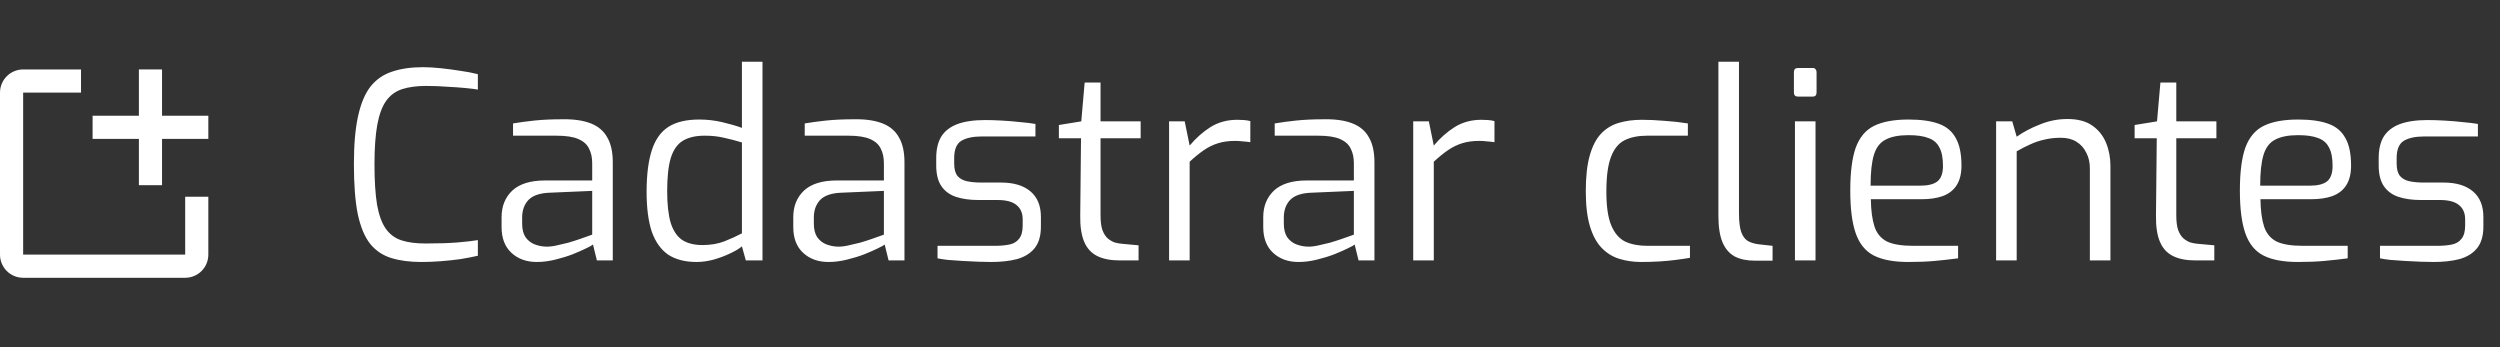 <svg width="288" height="40" viewBox="0 0 288 40" fill="none" xmlns="http://www.w3.org/2000/svg">
<rect x="0" y="0" width="288" height="40" fill="#333333" stroke="none"/>
<path d="M48.54 30.18C47.22 30.18 46.07 30.03 45.09 29.73C44.11 29.43 43.3 28.89 42.66 28.11C42.02 27.31 41.54 26.17 41.22 24.69C40.92 23.21 40.77 21.28 40.77 18.9C40.77 16.66 40.93 14.82 41.25 13.38C41.57 11.92 42.05 10.78 42.69 9.96C43.35 9.14 44.18 8.57 45.18 8.25C46.18 7.91 47.36 7.74 48.72 7.74C49.34 7.74 50.03 7.78 50.79 7.86C51.55 7.94 52.3 8.04 53.04 8.16C53.78 8.26 54.45 8.39 55.05 8.55V10.32C54.71 10.26 54.23 10.2 53.61 10.14C52.99 10.08 52.28 10.03 51.48 9.99C50.7 9.93 49.9 9.9 49.08 9.9C48.02 9.9 47.11 10.02 46.35 10.26C45.59 10.5 44.97 10.95 44.49 11.61C44.03 12.25 43.69 13.16 43.47 14.34C43.25 15.52 43.14 17.05 43.14 18.93C43.14 20.83 43.24 22.39 43.44 23.61C43.66 24.81 44 25.73 44.46 26.37C44.92 27.01 45.52 27.45 46.26 27.69C47 27.93 47.92 28.05 49.02 28.05C50.52 28.05 51.75 28.01 52.71 27.93C53.67 27.85 54.45 27.76 55.05 27.66V29.46C54.45 29.6 53.78 29.73 53.04 29.85C52.32 29.95 51.57 30.03 50.79 30.09C50.03 30.15 49.28 30.18 48.54 30.18ZM61.832 30.18C60.652 30.18 59.682 29.83 58.922 29.13C58.162 28.43 57.782 27.44 57.782 26.16V25.02C57.782 23.76 58.192 22.74 59.012 21.96C59.852 21.18 61.112 20.79 62.792 20.79H68.222V18.81C68.222 18.15 68.102 17.59 67.862 17.13C67.642 16.65 67.232 16.28 66.632 16.02C66.052 15.76 65.202 15.63 64.082 15.63H59.102V14.22C59.802 14.1 60.612 13.99 61.532 13.89C62.472 13.79 63.572 13.74 64.832 13.74C66.132 13.72 67.212 13.88 68.072 14.22C68.932 14.56 69.562 15.1 69.962 15.84C70.382 16.56 70.592 17.51 70.592 18.69V30H68.762L68.312 28.17C68.232 28.25 67.982 28.39 67.562 28.59C67.162 28.79 66.642 29.02 66.002 29.28C65.382 29.52 64.702 29.73 63.962 29.91C63.242 30.09 62.532 30.18 61.832 30.18ZM62.822 28.41C63.182 28.43 63.592 28.39 64.052 28.29C64.512 28.19 64.982 28.08 65.462 27.96C65.942 27.82 66.382 27.68 66.782 27.54C67.202 27.4 67.542 27.28 67.802 27.18C68.062 27.08 68.202 27.03 68.222 27.03V21.99L63.332 22.2C62.192 22.24 61.372 22.52 60.872 23.04C60.392 23.56 60.152 24.23 60.152 25.05V25.77C60.152 26.41 60.282 26.93 60.542 27.33C60.822 27.71 61.162 27.98 61.562 28.14C61.982 28.3 62.402 28.39 62.822 28.41ZM80.249 30.18C78.929 30.18 77.839 29.9 76.979 29.34C76.139 28.76 75.509 27.88 75.089 26.7C74.689 25.5 74.489 23.97 74.489 22.11C74.489 20.13 74.689 18.53 75.089 17.31C75.489 16.07 76.129 15.17 77.009 14.61C77.889 14.05 79.069 13.77 80.549 13.77C81.449 13.77 82.329 13.87 83.189 14.07C84.049 14.27 84.809 14.49 85.469 14.73V7.11H87.839V30H85.919L85.469 28.38C85.169 28.64 84.719 28.91 84.119 29.19C83.539 29.47 82.899 29.71 82.199 29.91C81.519 30.09 80.869 30.18 80.249 30.18ZM80.939 28.23C81.859 28.23 82.689 28.09 83.429 27.81C84.189 27.51 84.869 27.2 85.469 26.88V16.41C84.749 16.19 84.059 16.01 83.399 15.87C82.739 15.71 81.999 15.63 81.179 15.63C80.159 15.63 79.329 15.82 78.689 16.2C78.049 16.58 77.579 17.24 77.279 18.18C76.999 19.1 76.859 20.38 76.859 22.02C76.859 23.5 76.989 24.7 77.249 25.62C77.529 26.54 77.969 27.21 78.569 27.63C79.169 28.03 79.959 28.23 80.939 28.23ZM95.435 30.18C94.255 30.18 93.285 29.83 92.525 29.13C91.765 28.43 91.385 27.44 91.385 26.16V25.02C91.385 23.76 91.795 22.74 92.615 21.96C93.455 21.18 94.715 20.79 96.395 20.79H101.825V18.81C101.825 18.15 101.705 17.59 101.465 17.13C101.245 16.65 100.835 16.28 100.235 16.02C99.655 15.76 98.805 15.63 97.685 15.63H92.705V14.22C93.405 14.1 94.215 13.99 95.135 13.89C96.075 13.79 97.175 13.74 98.435 13.74C99.735 13.72 100.815 13.88 101.675 14.22C102.535 14.56 103.165 15.1 103.565 15.84C103.985 16.56 104.195 17.51 104.195 18.69V30H102.365L101.915 28.17C101.835 28.25 101.585 28.39 101.165 28.59C100.765 28.79 100.245 29.02 99.605 29.28C98.985 29.52 98.305 29.73 97.565 29.91C96.845 30.09 96.135 30.18 95.435 30.18ZM96.425 28.41C96.785 28.43 97.195 28.39 97.655 28.29C98.115 28.19 98.585 28.08 99.065 27.96C99.545 27.82 99.985 27.68 100.385 27.54C100.805 27.4 101.145 27.28 101.405 27.18C101.665 27.08 101.805 27.03 101.825 27.03V21.99L96.935 22.2C95.795 22.24 94.975 22.52 94.475 23.04C93.995 23.56 93.755 24.23 93.755 25.05V25.77C93.755 26.41 93.885 26.93 94.145 27.33C94.425 27.71 94.765 27.98 95.165 28.14C95.585 28.3 96.005 28.39 96.425 28.41ZM114.183 30.18C113.783 30.18 113.293 30.17 112.713 30.15C112.133 30.13 111.523 30.1 110.883 30.06C110.263 30.02 109.693 29.98 109.173 29.94C108.673 29.88 108.283 29.82 108.003 29.76V28.32H114.573C115.233 28.32 115.803 28.27 116.283 28.17C116.763 28.07 117.133 27.85 117.393 27.51C117.673 27.17 117.813 26.66 117.813 25.98V25.26C117.813 24.56 117.583 24.02 117.123 23.64C116.663 23.24 115.923 23.04 114.903 23.04H112.653C111.713 23.04 110.873 22.92 110.133 22.68C109.413 22.44 108.853 22.03 108.453 21.45C108.053 20.87 107.853 20.07 107.853 19.05V18.21C107.853 17.21 108.043 16.39 108.423 15.75C108.823 15.11 109.433 14.63 110.253 14.31C111.093 13.99 112.173 13.83 113.493 13.83C114.053 13.83 114.693 13.85 115.413 13.89C116.153 13.93 116.873 13.99 117.573 14.07C118.273 14.13 118.843 14.2 119.283 14.28V15.72H113.103C112.083 15.72 111.293 15.89 110.733 16.23C110.193 16.57 109.923 17.23 109.923 18.21V18.87C109.923 19.49 110.053 19.96 110.313 20.28C110.573 20.58 110.933 20.78 111.393 20.88C111.873 20.98 112.423 21.03 113.043 21.03H115.323C116.783 21.03 117.913 21.37 118.713 22.05C119.513 22.73 119.913 23.71 119.913 24.99V26.1C119.913 27.18 119.663 28.02 119.163 28.62C118.683 29.2 118.013 29.61 117.153 29.85C116.313 30.07 115.323 30.18 114.183 30.18ZM128.973 30C127.933 30 127.073 29.83 126.393 29.49C125.713 29.15 125.213 28.6 124.893 27.84C124.573 27.08 124.423 26.07 124.443 24.81L124.533 15.93H121.983V14.4L124.563 13.98L124.953 9.51H126.783V13.98H131.403V15.93H126.783V24.81C126.783 25.51 126.853 26.07 126.993 26.49C127.153 26.91 127.353 27.23 127.593 27.45C127.853 27.67 128.123 27.83 128.403 27.93C128.683 28.01 128.953 28.06 129.213 28.08L131.163 28.26V30H128.973ZM134.678 30V13.98H136.478L137.048 16.77C137.768 15.91 138.568 15.2 139.448 14.64C140.348 14.08 141.378 13.8 142.538 13.8C142.818 13.8 143.078 13.81 143.318 13.83C143.578 13.85 143.818 13.89 144.038 13.95V16.38C143.778 16.34 143.498 16.31 143.198 16.29C142.898 16.25 142.598 16.23 142.298 16.23C141.558 16.23 140.898 16.32 140.318 16.5C139.738 16.68 139.188 16.95 138.668 17.31C138.148 17.67 137.608 18.11 137.048 18.63V30H134.678ZM149.576 30.18C148.396 30.18 147.426 29.83 146.666 29.13C145.906 28.43 145.526 27.44 145.526 26.16V25.02C145.526 23.76 145.936 22.74 146.756 21.96C147.596 21.18 148.856 20.79 150.536 20.79H155.966V18.81C155.966 18.15 155.846 17.59 155.606 17.13C155.386 16.65 154.976 16.28 154.376 16.02C153.796 15.76 152.946 15.63 151.826 15.63H146.846V14.22C147.546 14.1 148.356 13.99 149.276 13.89C150.216 13.79 151.316 13.74 152.576 13.74C153.876 13.72 154.956 13.88 155.816 14.22C156.676 14.56 157.306 15.1 157.706 15.84C158.126 16.56 158.336 17.51 158.336 18.69V30H156.506L156.056 28.17C155.976 28.25 155.726 28.39 155.306 28.59C154.906 28.79 154.386 29.02 153.746 29.28C153.126 29.52 152.446 29.73 151.706 29.91C150.986 30.09 150.276 30.18 149.576 30.18ZM150.566 28.41C150.926 28.43 151.336 28.39 151.796 28.29C152.256 28.19 152.726 28.08 153.206 27.96C153.686 27.82 154.126 27.68 154.526 27.54C154.946 27.4 155.286 27.28 155.546 27.18C155.806 27.08 155.946 27.03 155.966 27.03V21.99L151.076 22.2C149.936 22.24 149.116 22.52 148.616 23.04C148.136 23.56 147.896 24.23 147.896 25.05V25.77C147.896 26.41 148.026 26.93 148.286 27.33C148.566 27.71 148.906 27.98 149.306 28.14C149.726 28.3 150.146 28.39 150.566 28.41ZM162.803 30V13.98H164.603L165.173 16.77C165.893 15.91 166.693 15.2 167.573 14.64C168.473 14.08 169.503 13.8 170.663 13.8C170.943 13.8 171.203 13.81 171.443 13.83C171.703 13.85 171.943 13.89 172.163 13.95V16.38C171.903 16.34 171.623 16.31 171.323 16.29C171.023 16.25 170.723 16.23 170.423 16.23C169.683 16.23 169.023 16.32 168.443 16.5C167.863 16.68 167.313 16.95 166.793 17.31C166.273 17.67 165.733 18.11 165.173 18.63V30H162.803ZM189.073 30.18C188.173 30.18 187.333 30.06 186.553 29.82C185.773 29.58 185.093 29.16 184.513 28.56C183.933 27.96 183.483 27.13 183.163 26.07C182.843 25.01 182.683 23.66 182.683 22.02C182.683 20.36 182.833 19 183.133 17.94C183.433 16.86 183.863 16.02 184.423 15.42C184.983 14.82 185.663 14.4 186.463 14.16C187.263 13.92 188.153 13.8 189.133 13.8C189.933 13.8 190.803 13.84 191.743 13.92C192.683 13.98 193.583 14.08 194.443 14.22V15.63H189.763C188.743 15.63 187.883 15.8 187.183 16.14C186.483 16.48 185.953 17.12 185.593 18.06C185.233 18.98 185.053 20.32 185.053 22.08C185.053 23.78 185.243 25.08 185.623 25.98C186.003 26.88 186.543 27.5 187.243 27.84C187.943 28.16 188.793 28.32 189.793 28.32H194.683V29.7C194.223 29.78 193.683 29.86 193.063 29.94C192.463 30.02 191.823 30.08 191.143 30.12C190.463 30.16 189.773 30.18 189.073 30.18ZM202.16 30.03C201.24 30.03 200.47 29.87 199.85 29.55C199.23 29.21 198.76 28.67 198.44 27.93C198.12 27.17 197.96 26.15 197.96 24.87V7.11H200.33V24.57C200.33 25.53 200.42 26.26 200.6 26.76C200.78 27.24 201.04 27.58 201.38 27.78C201.72 27.96 202.12 28.08 202.58 28.14L204.2 28.32V30.03H202.16ZM207.138 11.13C206.818 11.13 206.658 10.97 206.658 10.65V8.31C206.658 7.99 206.818 7.83 207.138 7.83H208.818C208.978 7.83 209.088 7.88 209.148 7.98C209.228 8.06 209.268 8.17 209.268 8.31V10.65C209.268 10.97 209.118 11.13 208.818 11.13H207.138ZM206.778 30V13.98H209.148V30H206.778ZM219.841 30.18C218.161 30.18 216.831 29.93 215.851 29.43C214.891 28.93 214.201 28.08 213.781 26.88C213.361 25.68 213.151 24.04 213.151 21.96C213.151 19.84 213.361 18.19 213.781 17.01C214.221 15.81 214.931 14.97 215.911 14.49C216.891 14.01 218.211 13.77 219.871 13.77C221.291 13.77 222.441 13.93 223.321 14.25C224.221 14.57 224.881 15.12 225.301 15.9C225.741 16.66 225.961 17.72 225.961 19.08C225.961 20.02 225.771 20.78 225.391 21.36C225.031 21.92 224.501 22.33 223.801 22.59C223.121 22.83 222.311 22.95 221.371 22.95H215.521C215.541 24.25 215.681 25.3 215.941 26.1C216.201 26.88 216.671 27.45 217.351 27.81C218.051 28.15 219.071 28.32 220.411 28.32H225.571V29.76C224.651 29.88 223.751 29.98 222.871 30.06C221.991 30.14 220.981 30.18 219.841 30.18ZM215.491 21.39H221.191C222.091 21.39 222.751 21.23 223.171 20.91C223.611 20.57 223.831 19.97 223.831 19.11C223.831 18.19 223.691 17.48 223.411 16.98C223.151 16.46 222.731 16.1 222.151 15.9C221.591 15.68 220.831 15.57 219.871 15.57C218.751 15.57 217.871 15.74 217.231 16.08C216.591 16.4 216.141 16.98 215.881 17.82C215.621 18.66 215.491 19.85 215.491 21.39ZM229.952 30V13.98H231.812L232.322 15.75C233.082 15.21 233.972 14.74 234.992 14.34C236.012 13.92 237.072 13.71 238.172 13.71C239.352 13.71 240.302 13.96 241.022 14.46C241.742 14.96 242.272 15.62 242.612 16.44C242.952 17.26 243.122 18.15 243.122 19.11V30H240.752V19.38C240.752 18.7 240.612 18.1 240.332 17.58C240.072 17.04 239.692 16.62 239.192 16.32C238.712 16.02 238.112 15.87 237.392 15.87C236.732 15.87 236.112 15.94 235.532 16.08C234.972 16.2 234.432 16.38 233.912 16.62C233.412 16.84 232.882 17.11 232.322 17.43V30H229.952ZM252.899 30C251.859 30 250.999 29.83 250.319 29.49C249.639 29.15 249.139 28.6 248.819 27.84C248.499 27.08 248.349 26.07 248.369 24.81L248.459 15.93H245.909V14.4L248.489 13.98L248.879 9.51H250.709V13.98H255.329V15.93H250.709V24.81C250.709 25.51 250.779 26.07 250.919 26.49C251.079 26.91 251.279 27.23 251.519 27.45C251.779 27.67 252.049 27.83 252.329 27.93C252.609 28.01 252.879 28.06 253.139 28.08L255.089 28.26V30H252.899ZM264.724 30.18C263.044 30.18 261.714 29.93 260.734 29.43C259.774 28.93 259.084 28.08 258.664 26.88C258.244 25.68 258.034 24.04 258.034 21.96C258.034 19.84 258.244 18.19 258.664 17.01C259.104 15.81 259.814 14.97 260.794 14.49C261.774 14.01 263.094 13.77 264.754 13.77C266.174 13.77 267.324 13.93 268.204 14.25C269.104 14.57 269.764 15.12 270.184 15.9C270.624 16.66 270.844 17.72 270.844 19.08C270.844 20.02 270.654 20.78 270.274 21.36C269.914 21.92 269.384 22.33 268.684 22.59C268.004 22.83 267.194 22.95 266.254 22.95H260.404C260.424 24.25 260.564 25.3 260.824 26.1C261.084 26.88 261.554 27.45 262.234 27.81C262.934 28.15 263.954 28.32 265.294 28.32H270.454V29.76C269.534 29.88 268.634 29.98 267.754 30.06C266.874 30.14 265.864 30.18 264.724 30.18ZM260.374 21.39H266.074C266.974 21.39 267.634 21.23 268.054 20.91C268.494 20.57 268.714 19.97 268.714 19.11C268.714 18.19 268.574 17.48 268.294 16.98C268.034 16.46 267.614 16.1 267.034 15.9C266.474 15.68 265.714 15.57 264.754 15.57C263.634 15.57 262.754 15.74 262.114 16.08C261.474 16.4 261.024 16.98 260.764 17.82C260.504 18.66 260.374 19.85 260.374 21.39ZM280.355 30.18C279.955 30.18 279.465 30.17 278.885 30.15C278.305 30.13 277.695 30.1 277.055 30.06C276.435 30.02 275.865 29.98 275.345 29.94C274.845 29.88 274.455 29.82 274.175 29.76V28.32H280.745C281.405 28.32 281.975 28.27 282.455 28.17C282.935 28.07 283.305 27.85 283.565 27.51C283.845 27.17 283.985 26.66 283.985 25.98V25.26C283.985 24.56 283.755 24.02 283.295 23.64C282.835 23.24 282.095 23.04 281.075 23.04H278.825C277.885 23.04 277.045 22.92 276.305 22.68C275.585 22.44 275.025 22.03 274.625 21.45C274.225 20.87 274.025 20.07 274.025 19.05V18.21C274.025 17.21 274.215 16.39 274.595 15.75C274.995 15.11 275.605 14.63 276.425 14.31C277.265 13.99 278.345 13.83 279.665 13.83C280.225 13.83 280.865 13.85 281.585 13.89C282.325 13.93 283.045 13.99 283.745 14.07C284.445 14.13 285.015 14.2 285.455 14.28V15.72H279.275C278.255 15.72 277.465 15.89 276.905 16.23C276.365 16.57 276.095 17.23 276.095 18.21V18.87C276.095 19.49 276.225 19.96 276.485 20.28C276.745 20.58 277.105 20.78 277.565 20.88C278.045 20.98 278.595 21.03 279.215 21.03H281.495C282.955 21.03 284.085 21.37 284.885 22.05C285.685 22.73 286.085 23.71 286.085 24.99V26.1C286.085 27.18 285.835 28.02 285.335 28.62C284.855 29.2 284.185 29.61 283.325 29.85C282.485 30.07 281.495 30.18 280.355 30.18Z" fill="white"/>
<path d="M24 22.667V29.333C24 30.041 23.719 30.719 23.219 31.219C22.719 31.719 22.041 32 21.333 32H2.667C1.959 32 1.281 31.719 0.781 31.219C0.281 30.719 0 30.041 0 29.333V10.667C0 9.959 0.281 9.281 0.781 8.781C1.281 8.281 1.959 8 2.667 8H9.333V10.667H2.667V29.333H21.333V22.667H24Z" fill="white"/>
<path d="M24 13.333H18.667V8H16V13.333H10.667V16H16V21.333H18.667V16H24V13.333Z" fill="white"/>
</svg>

